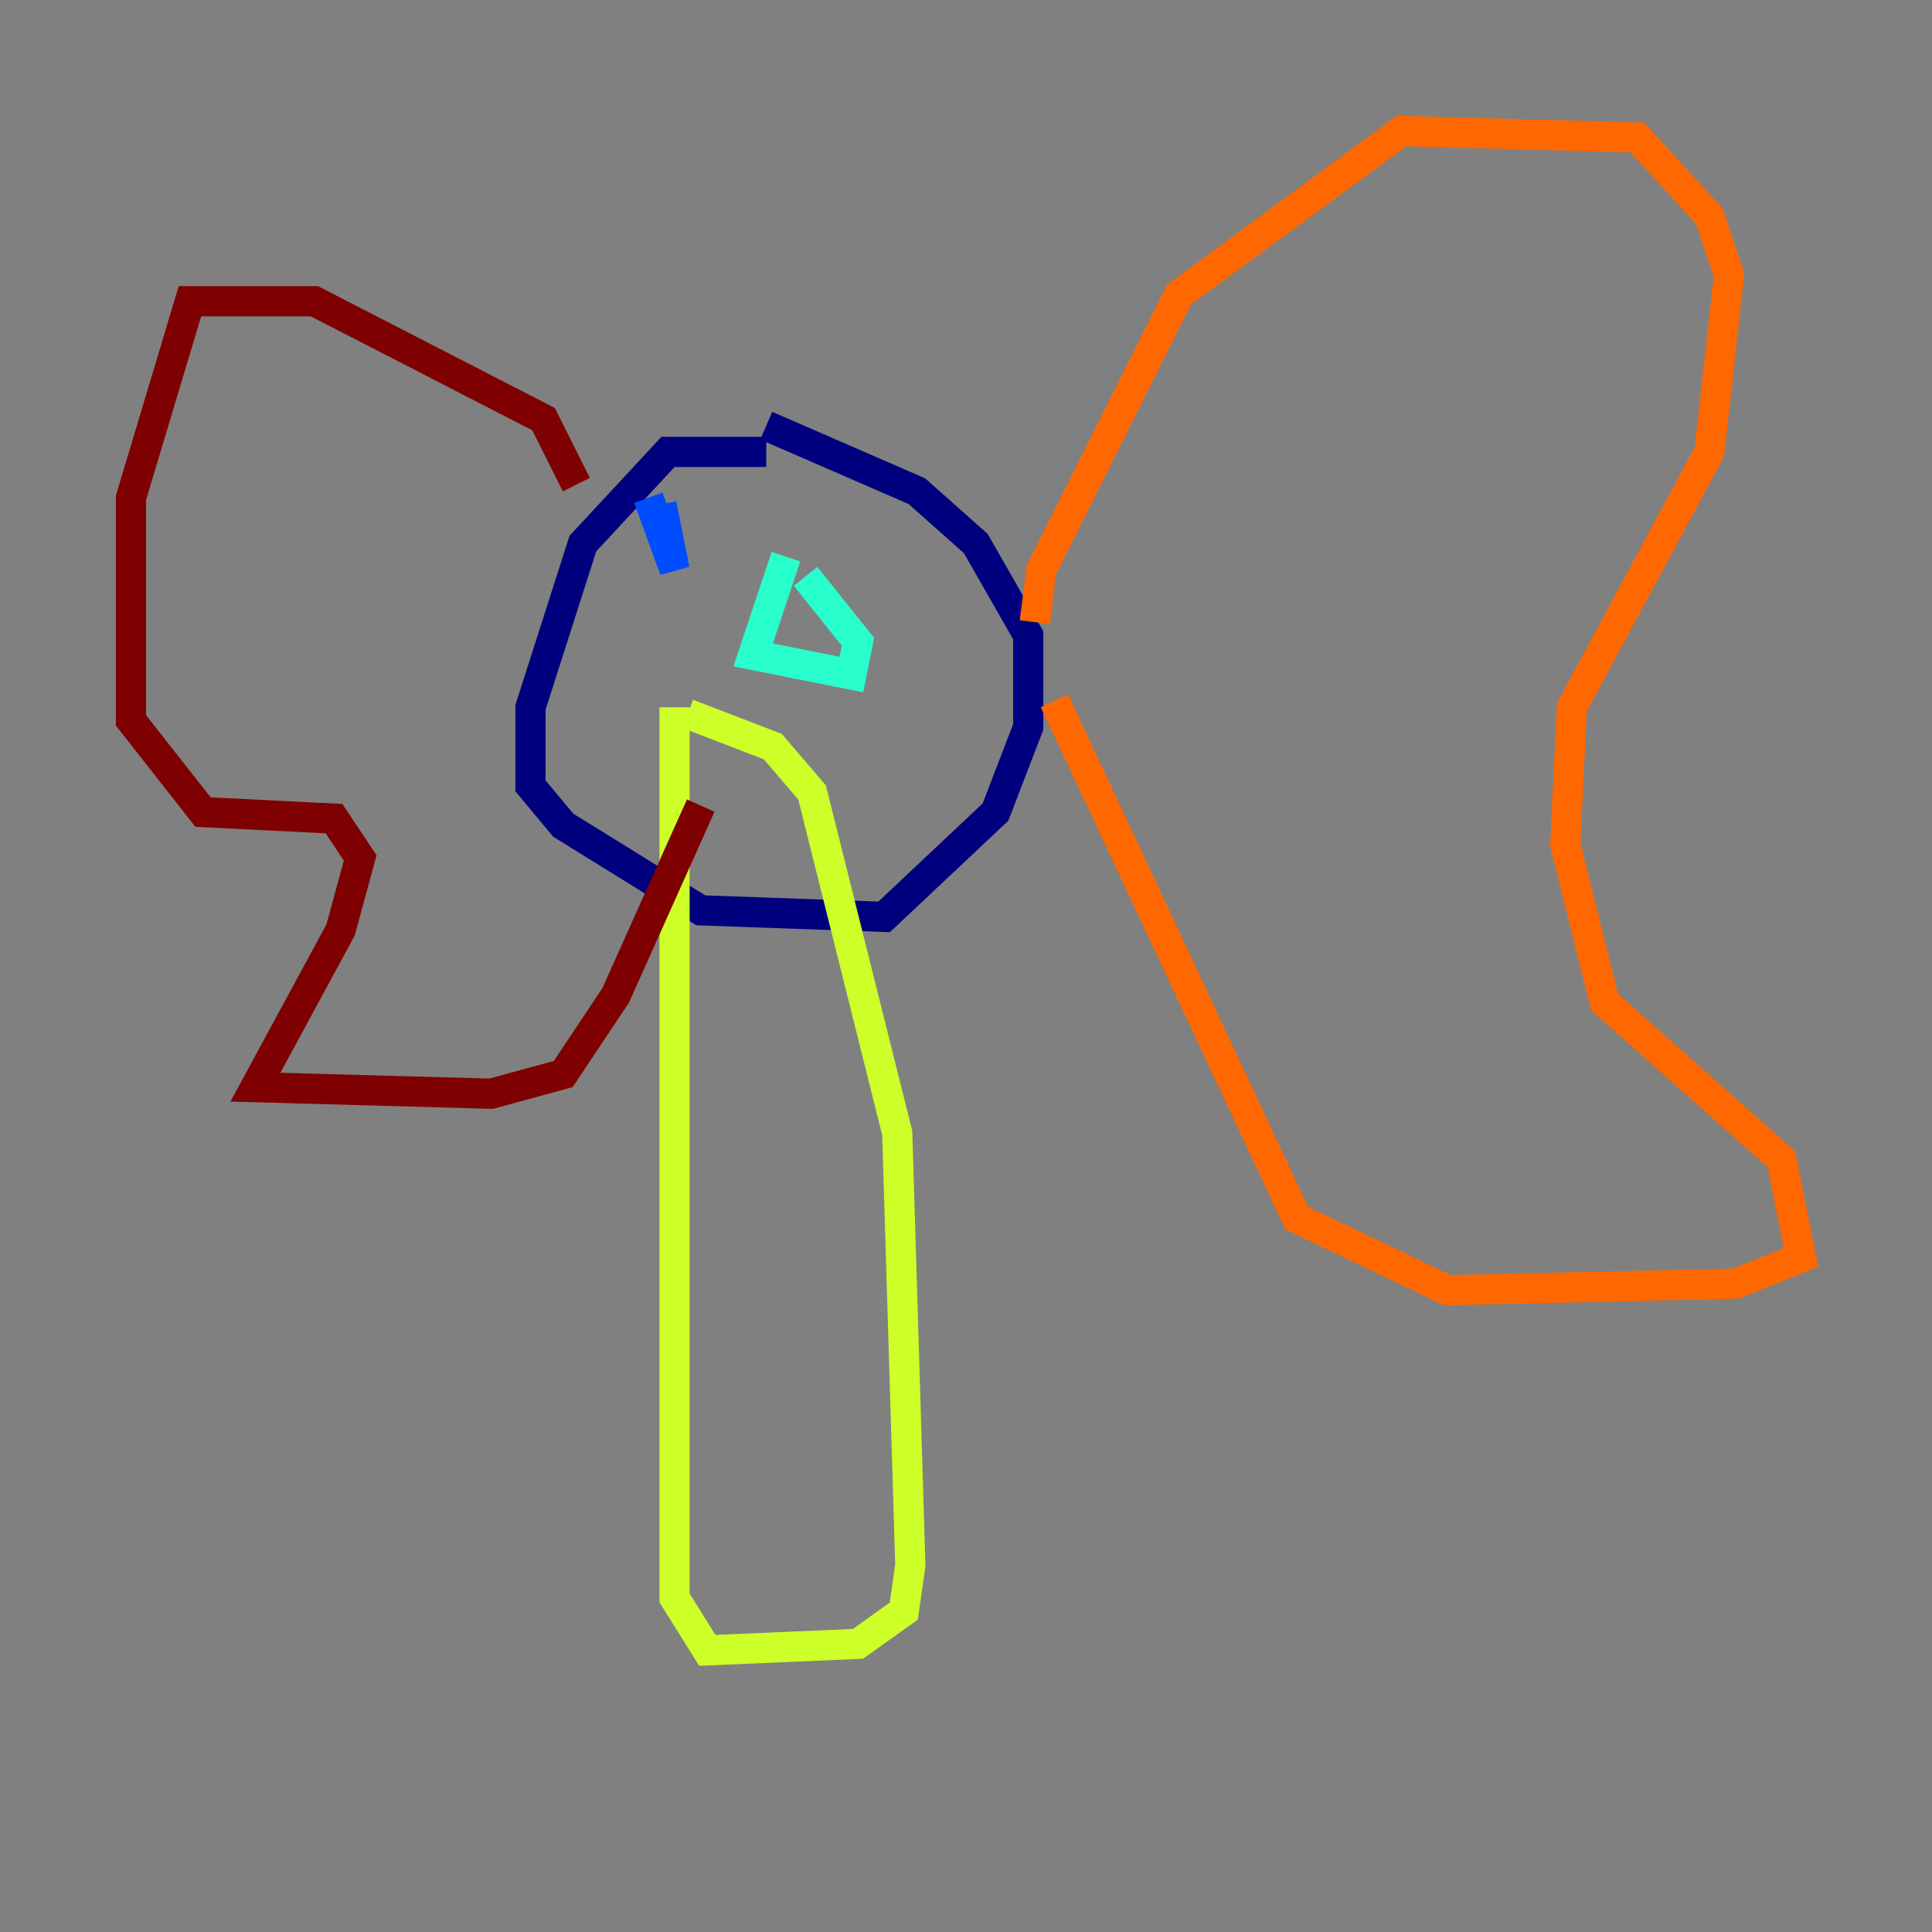 <?xml version="1.0" encoding="utf-8" ?>
<svg baseProfile="tiny" height="128" version="1.2" viewBox="0,0,128,128" width="128" xmlns="http://www.w3.org/2000/svg" xmlns:ev="http://www.w3.org/2001/xml-events" xmlns:xlink="http://www.w3.org/1999/xlink"><rect x="0" y="0" width="128" height="128" fill="#808080" stroke="none"/><defs /><polyline fill="none" points="50.766,29.939 44.258,29.939 38.617,36.014 35.146,46.861 35.146,52.068 37.315,54.671 46.427,60.312 58.576,60.746 65.953,53.803 68.122,48.163 68.122,42.088 64.651,36.014 60.746,32.542 50.766,28.203" stroke="#00007f" stroke-width="2" /><polyline fill="none" points="42.956,32.976 44.691,37.749 43.824,33.41" stroke="#004cff" stroke-width="2" /><polyline fill="none" points="52.068,36.881 49.898,43.39 56.407,44.691 56.841,42.522 53.37,38.183" stroke="#29ffcd" stroke-width="2" /><polyline fill="none" points="44.691,46.861 44.691,105.871 46.861,109.342 56.841,108.909 59.878,106.739 60.312,103.702 59.444,75.064 53.803,52.502 51.2,49.464 45.559,47.295" stroke="#cdff29" stroke-width="2" /><polyline fill="none" points="68.556,41.22 68.99,37.749 78.102,19.525 92.854,8.678 108.475,9.112 113.248,14.319 114.549,18.224 113.248,29.939 104.136,46.861 103.702,55.973 106.305,66.386 118.02,76.8 119.322,83.308 114.983,85.044 95.891,85.478 85.912,80.705 69.858,46.427" stroke="#ff6700" stroke-width="2" /><polyline fill="none" points="38.183,32.108 36.014,27.77 20.827,19.959 12.583,19.959 8.678,32.976 8.678,47.729 13.451,53.803 22.129,54.237 23.864,56.841 22.563,61.614 16.922,72.027 32.542,72.461 37.315,71.159 40.786,65.953 46.427,53.37" stroke="#7f0000" stroke-width="2" /></svg>